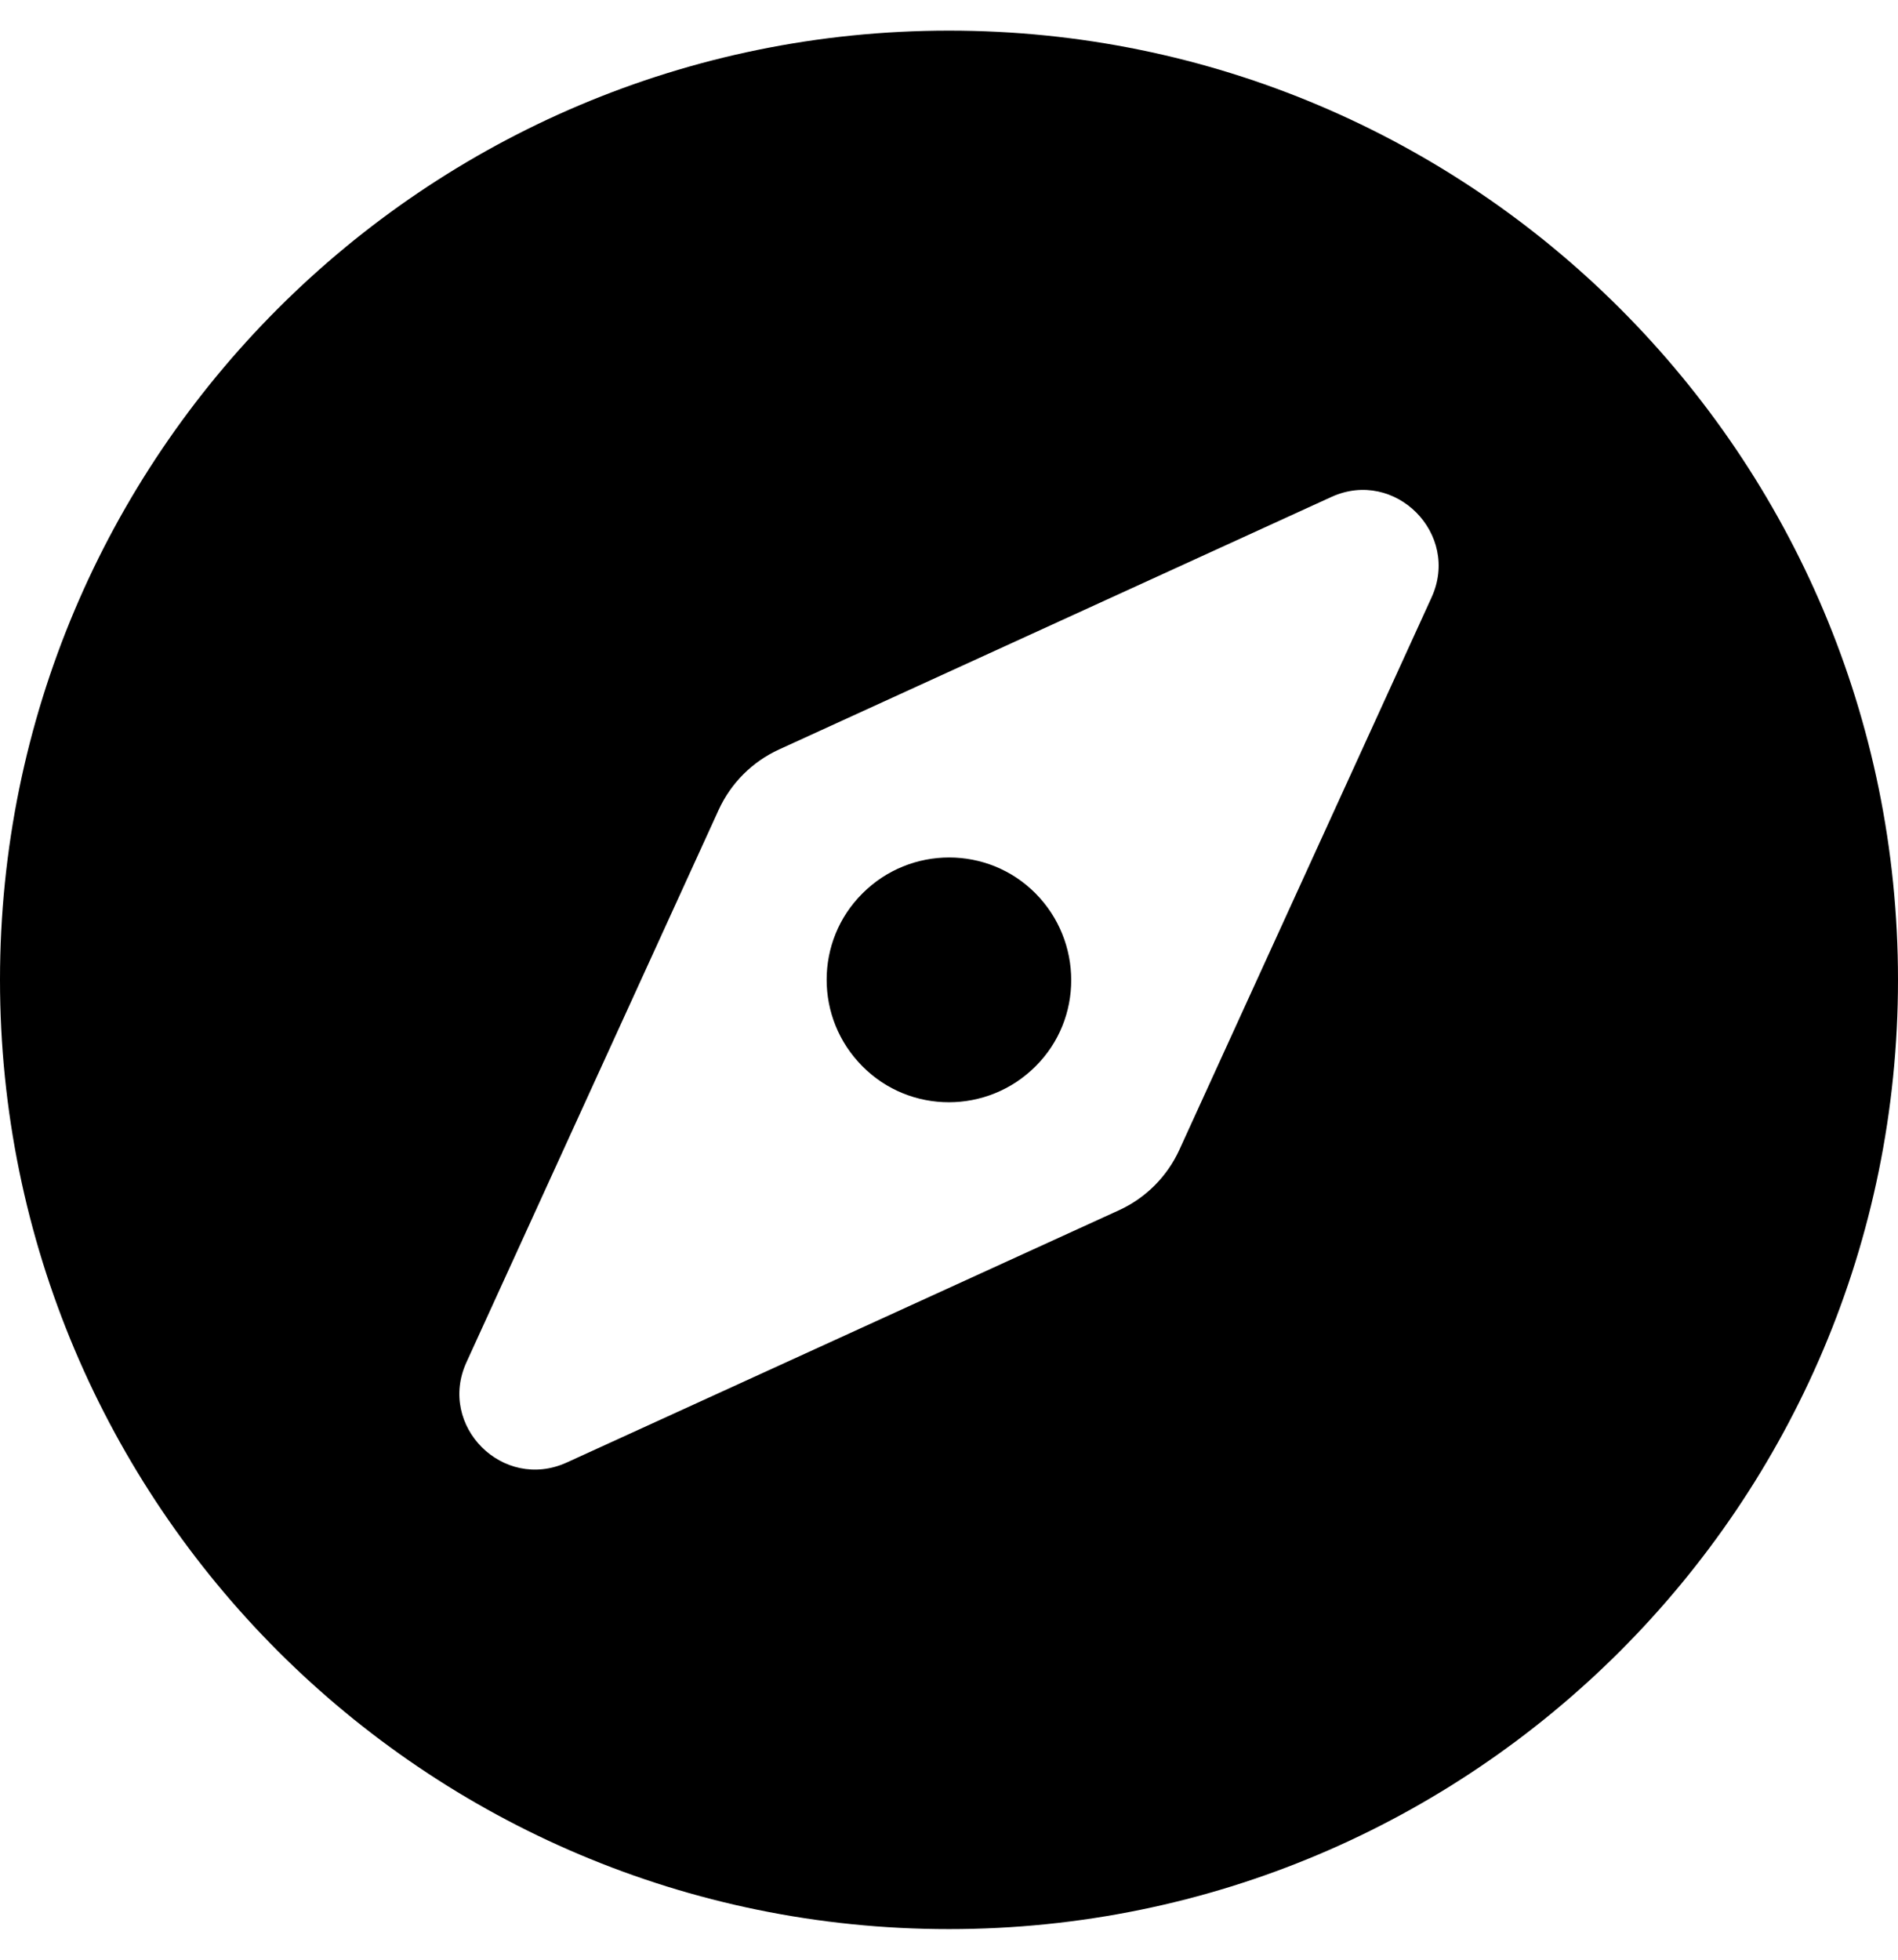 <svg xmlns="http://www.w3.org/2000/svg" width="100%" height="100%" viewBox="0 0 496 512"><path fill="currentColor" d="M225.4 233.4c12.5-12.5 32.8-12.5 45.2 0s12.5 32.8 0 45.2c-12.5 12.5-32.8 12.5-45.2 0-12.5-12.5-12.5-32.8 0-45.2zM248 8c137 0 248 111 248 248s-111 248-248 248-248-111-248-248 111-248 248-248zM374.1 156.1c7.6-16.6-9.5-33.8-26.1-26.3l-144.4 66c-7 3.2-12.6 8.8-15.8 15.8l-65.9 144.3c-7.6 16.6 9.5 33.8 26.2 26.2l144.3-65.9c7-3.2 12.6-8.8 15.8-15.8z" /></svg>